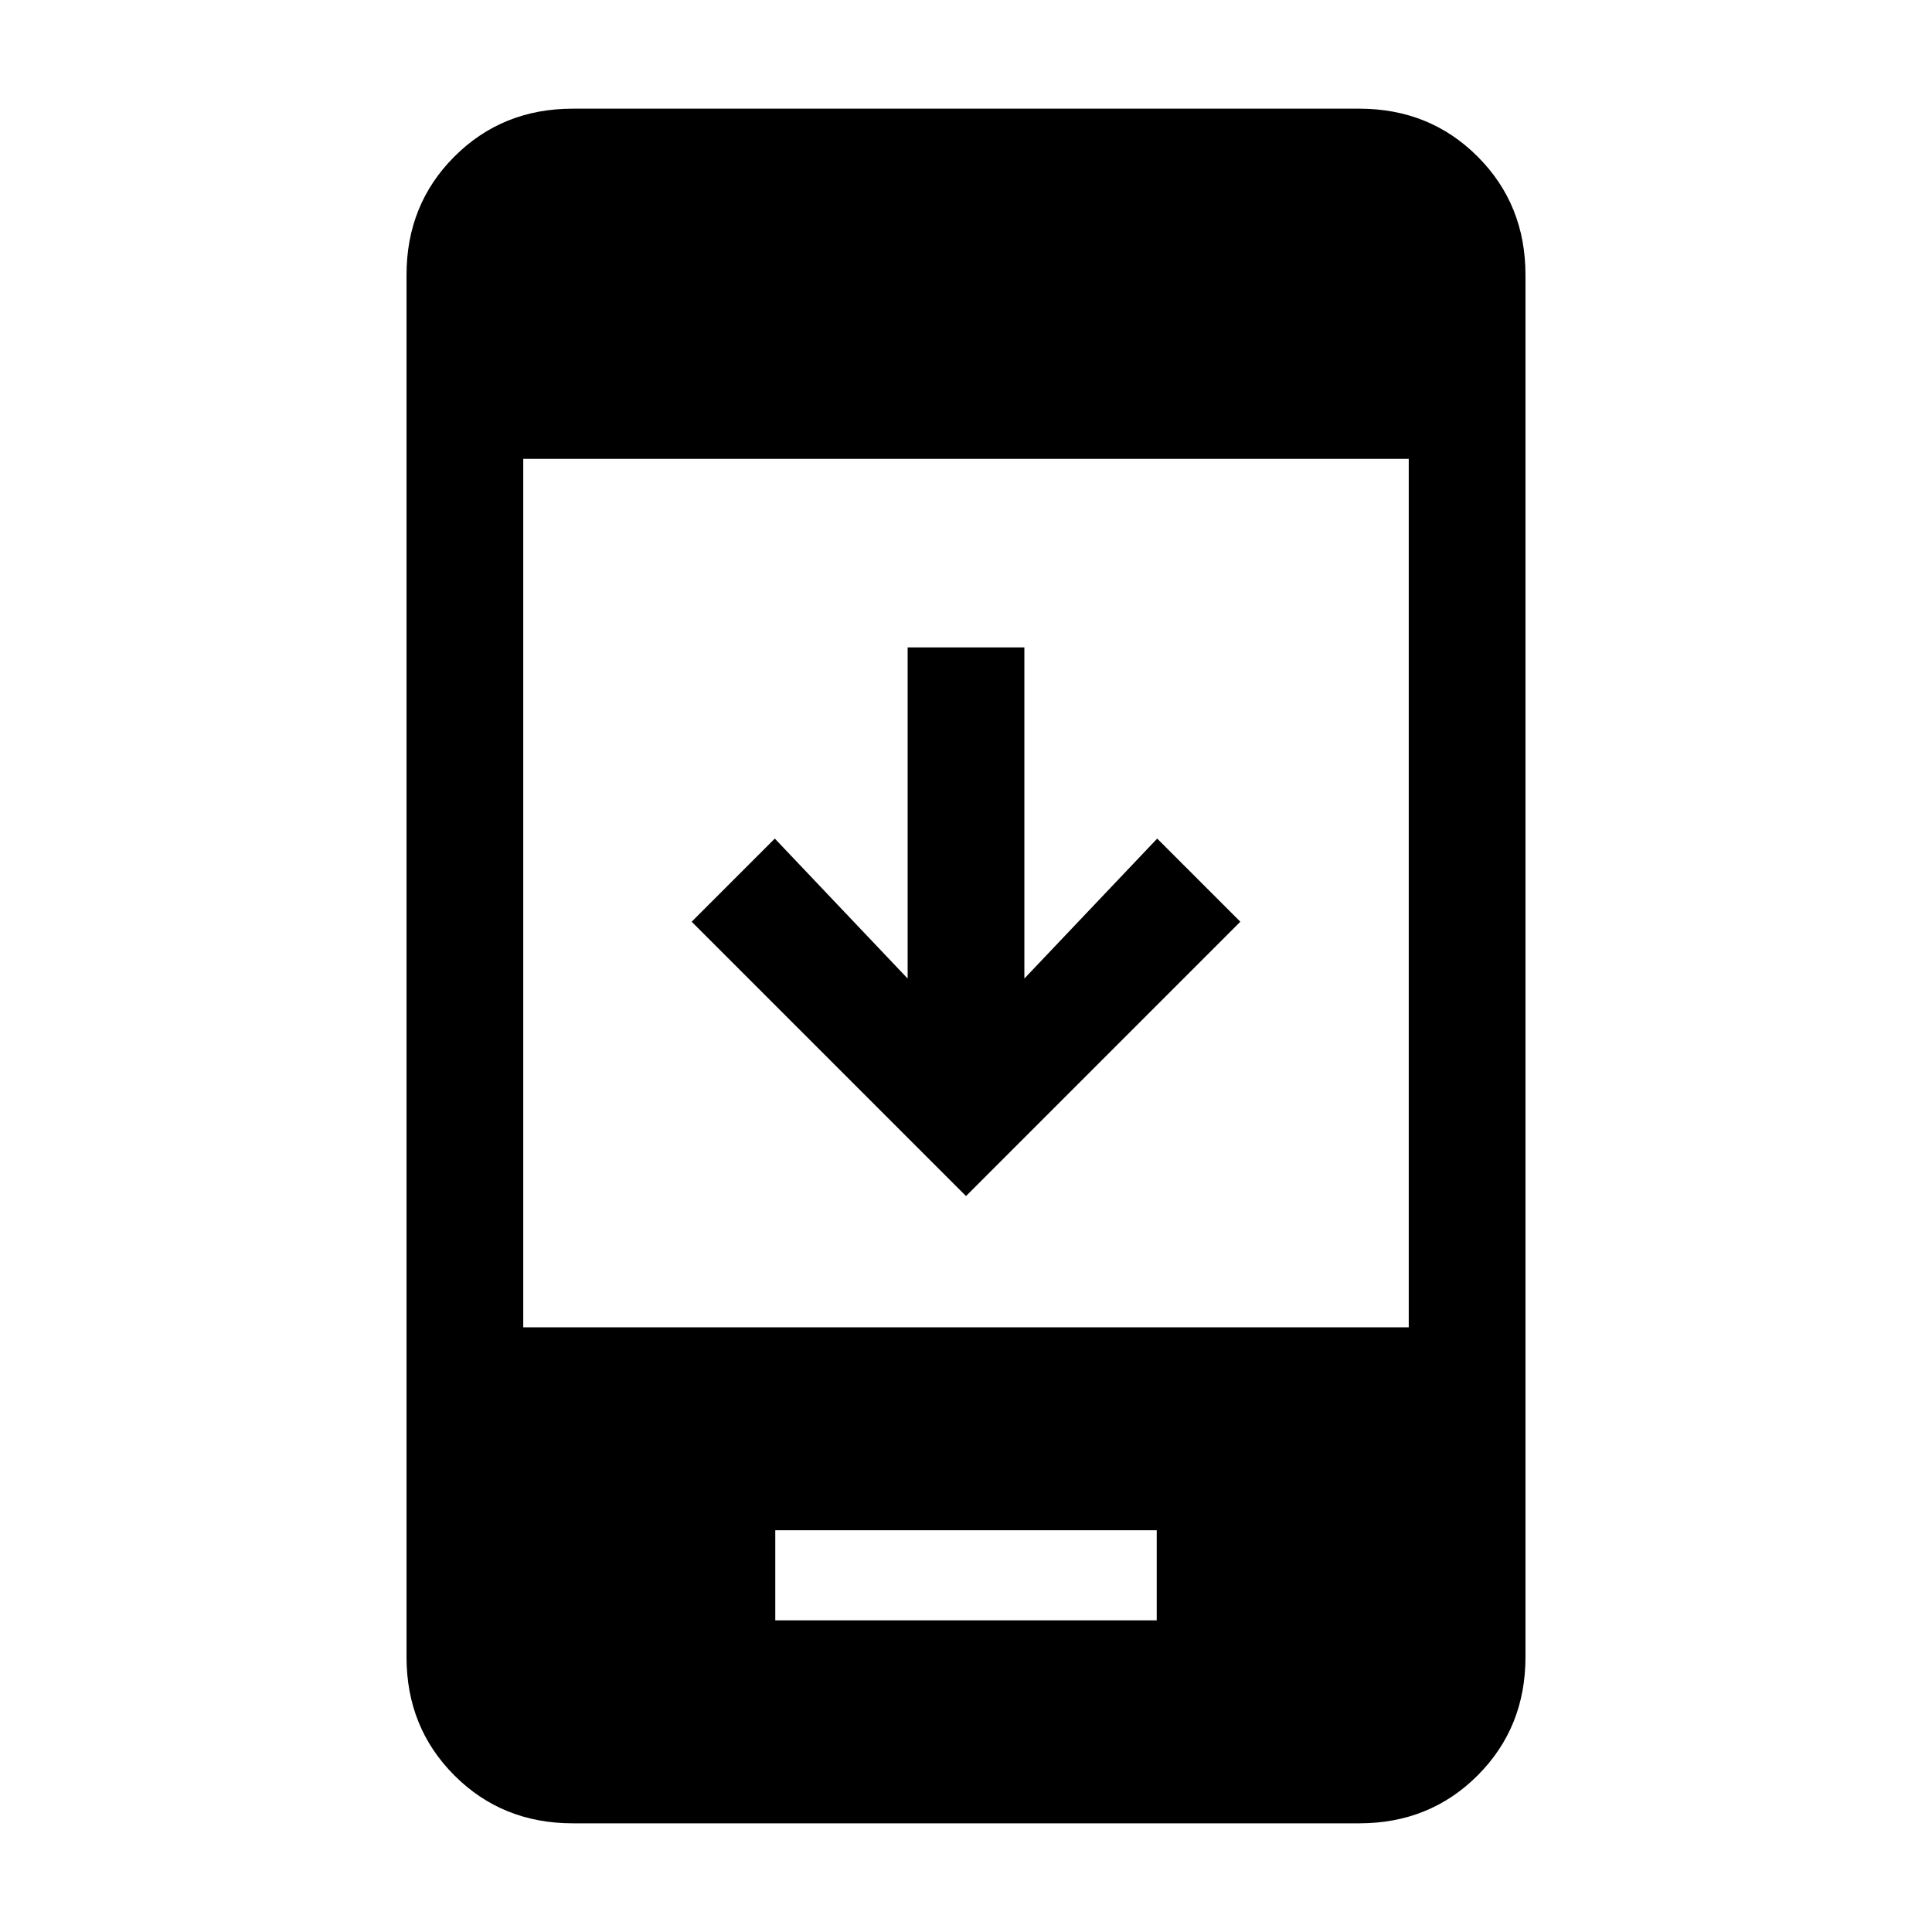<svg xmlns="http://www.w3.org/2000/svg" height="20" viewBox="0 -960 960 960" width="20"><path d="M616.31-502 480-365.69 343.69-502 385-543.31l66 69.54v-164.54h58v164.54l66-69.54L616.31-502ZM385.23-154.85h189.54v-44.77H385.23v44.77ZM284.62-54q-35.05 0-58.83-23.79Q202-101.57 202-136.62v-686.76q0-35.05 23.79-58.83Q249.57-906 284.62-906h390.76q35.05 0 58.83 23.79Q758-858.43 758-823.38v686.76q0 35.05-23.79 58.83Q710.43-54 675.38-54H284.62ZM260-300.46h440V-732H260v431.54Z"/></svg>